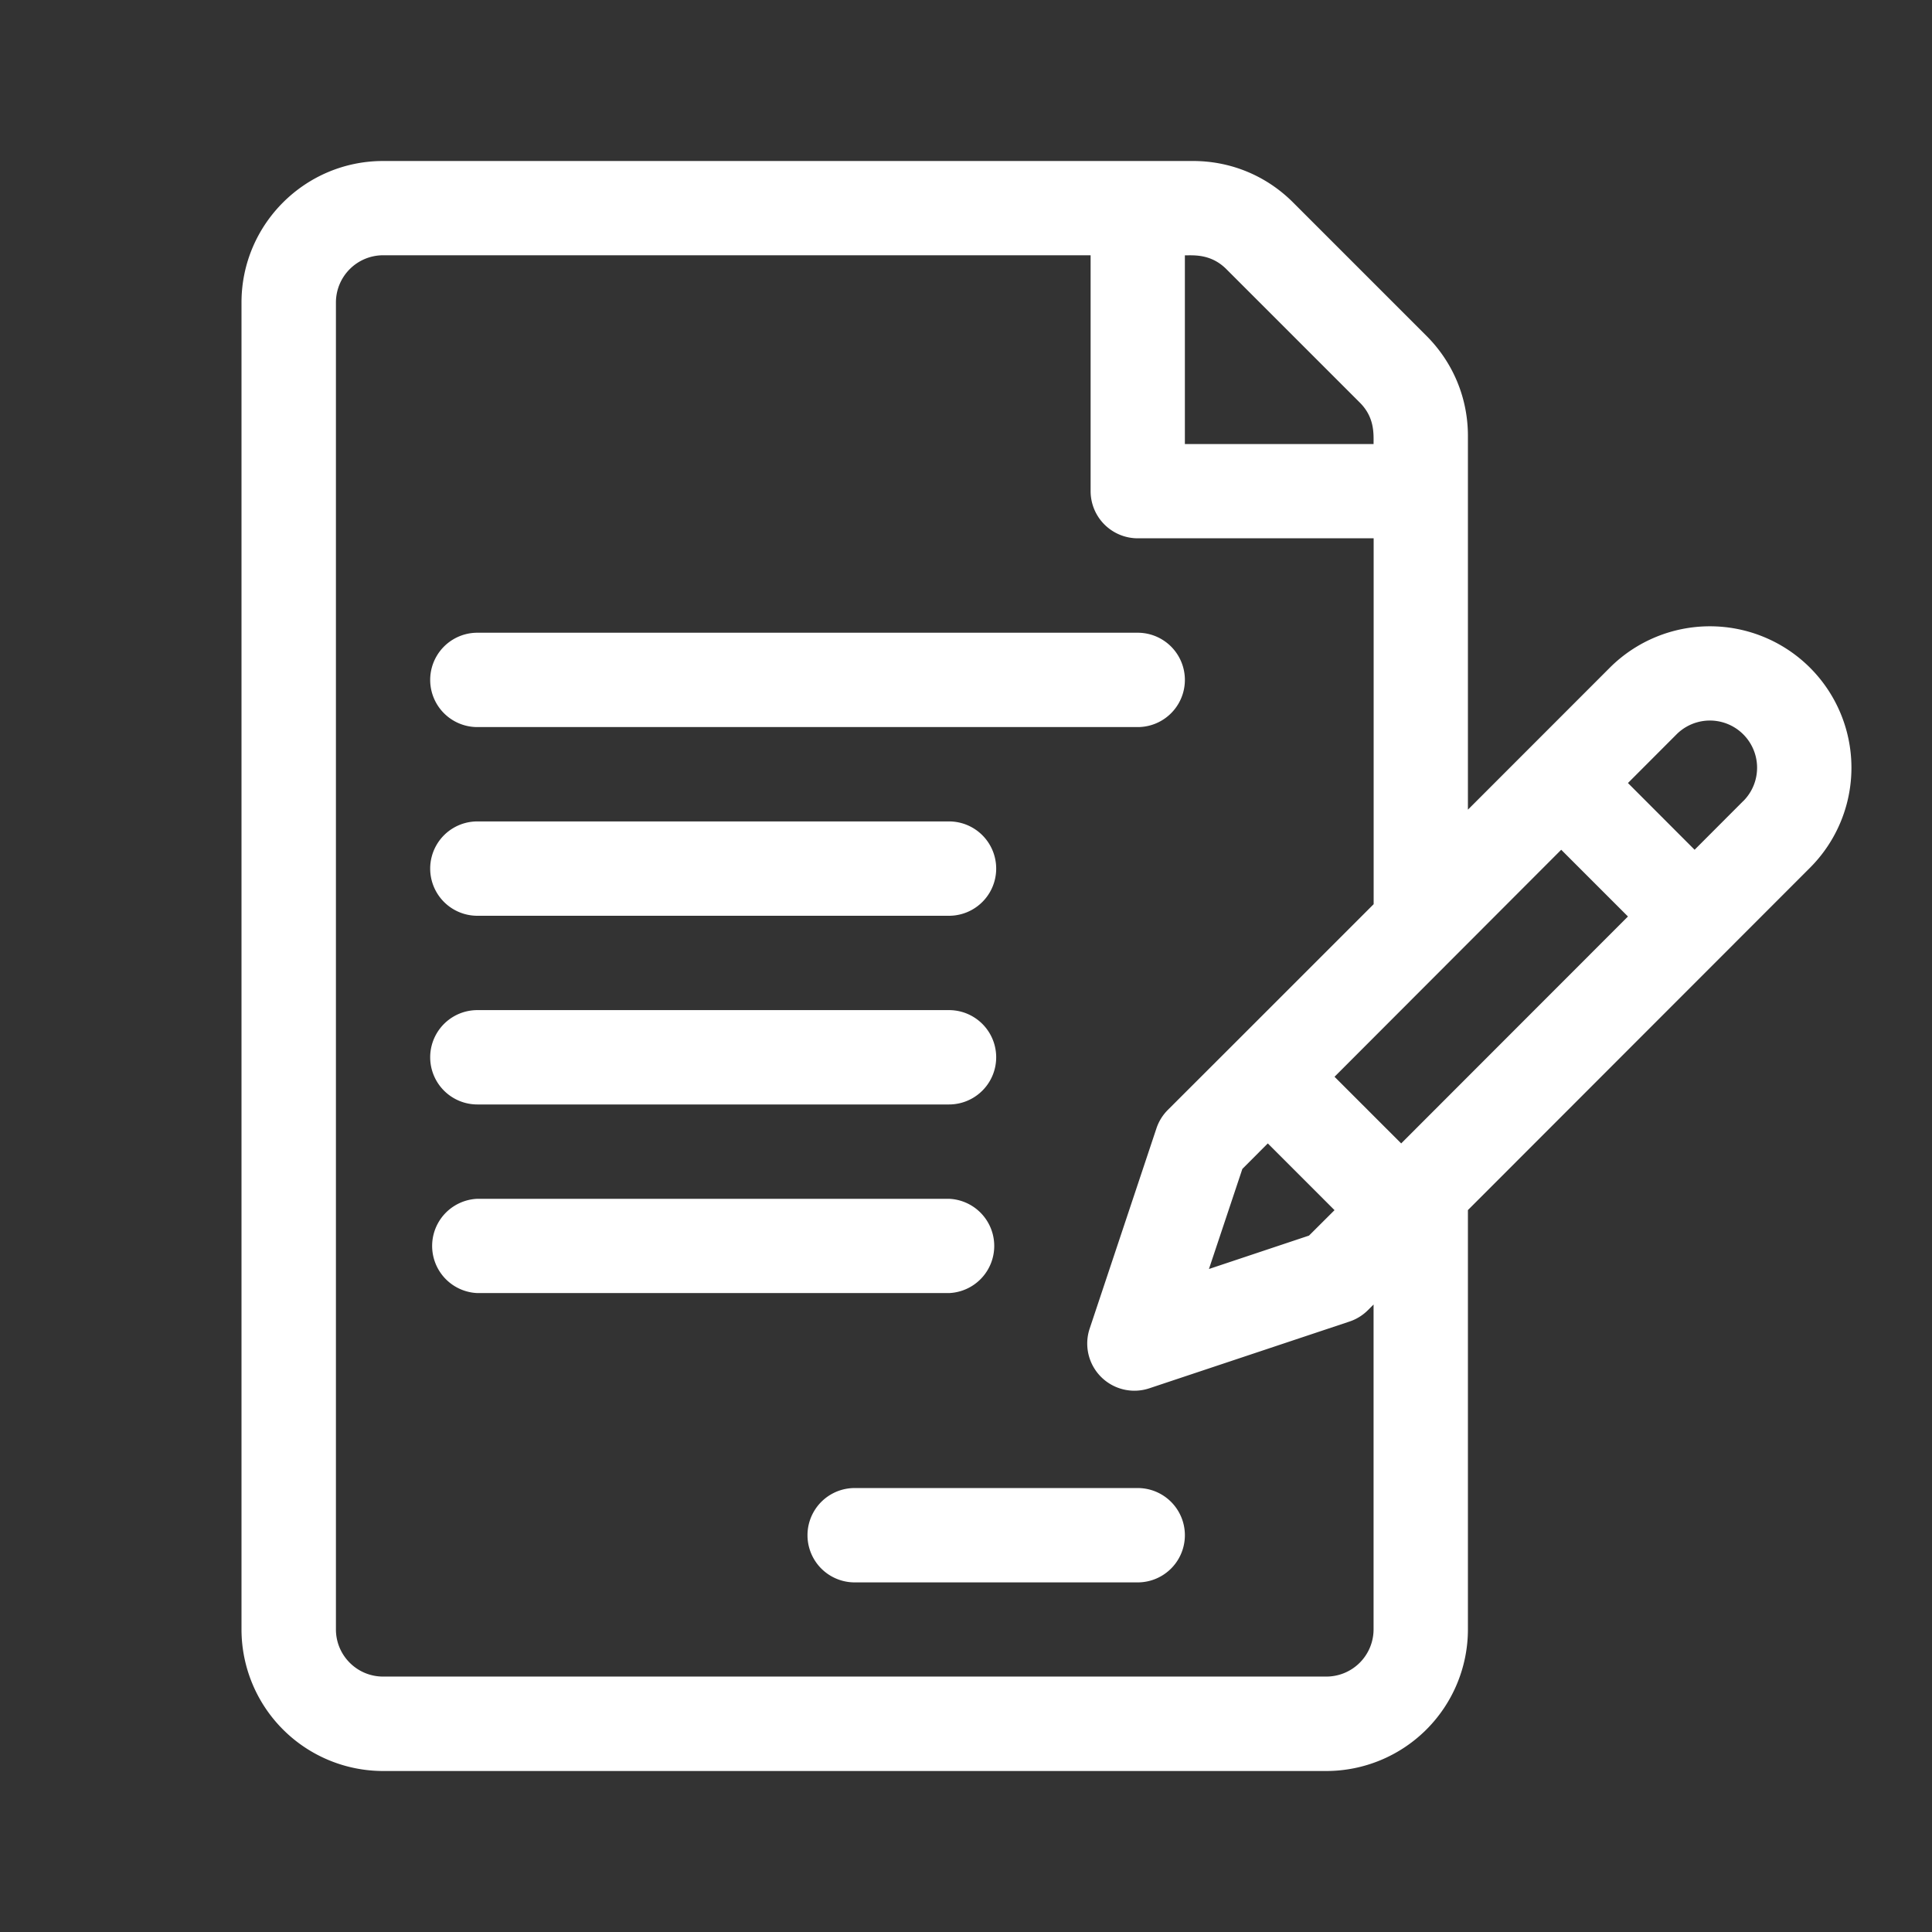 <svg xmlns="http://www.w3.org/2000/svg" width="24" height="24" viewBox="0 0 24 24">
    <rect x="0" y="0" width="24" height="24" fill="#333333" stroke="none"/>
    <path fill="#FFF" fill-rule="evenodd" d="M22.484 8.294a1.757 1.757 0 0 1 0 2.486l-4.249 4.252v5.21A1.76 1.76 0 0 1 16.477 22H4.76A1.76 1.76 0 0 1 3 20.242V3.758C3 2.788 3.789 2 4.759 2H14.82c.47 0 .911.183 1.243.515l1.657 1.657c.332.332.515.774.515 1.243v4.643l1.763-1.764a1.76 1.76 0 0 1 2.486 0zm-7.765-5.122v2.344h2.344c0-.125.015-.33-.171-.515l-1.658-1.658c-.19-.19-.404-.171-.515-.171zm2.344 17.07v-4.037l-.07.07a.585.585 0 0 1-.23.142l-2.486.829a.586.586 0 0 1-.741-.741l.829-2.486a.586.586 0 0 1 .141-.23l.828-.827 1.73-1.73V6.687h-2.93a.586.586 0 0 1-.586-.586v-2.93h-8.79a.587.587 0 0 0-.585.586v16.484c0 .323.262.586.586.586h11.718a.587.587 0 0 0 .586-.586zm-1.314-6.038l-.316.317-.415 1.243 1.243-.415.317-.316-.829-.829zm1.657 0l2.817-2.819-.829-.829-2.816 2.82.828.828zm4.25-4.253a.586.586 0 1 0-.83-.828l-.603.604.828.829.604-.605zM14.133 7.86a.586.586 0 0 1 0 1.172H5.93a.586.586 0 0 1 0-1.172h8.204zm-2.344 2.344a.586.586 0 0 1 0 1.172H5.93a.586.586 0 0 1 0-1.172h5.86zm0 2.344a.586.586 0 0 1 0 1.172H5.93a.586.586 0 0 1 0-1.172h5.86zm0 2.344a.586.586 0 0 1 0 1.171H5.93a.586.586 0 0 1 0-1.171h5.86zm2.344 3.593a.586.586 0 0 1 0 1.172h-3.516a.586.586 0 0 1 0-1.172h3.516z"/>
</svg>
